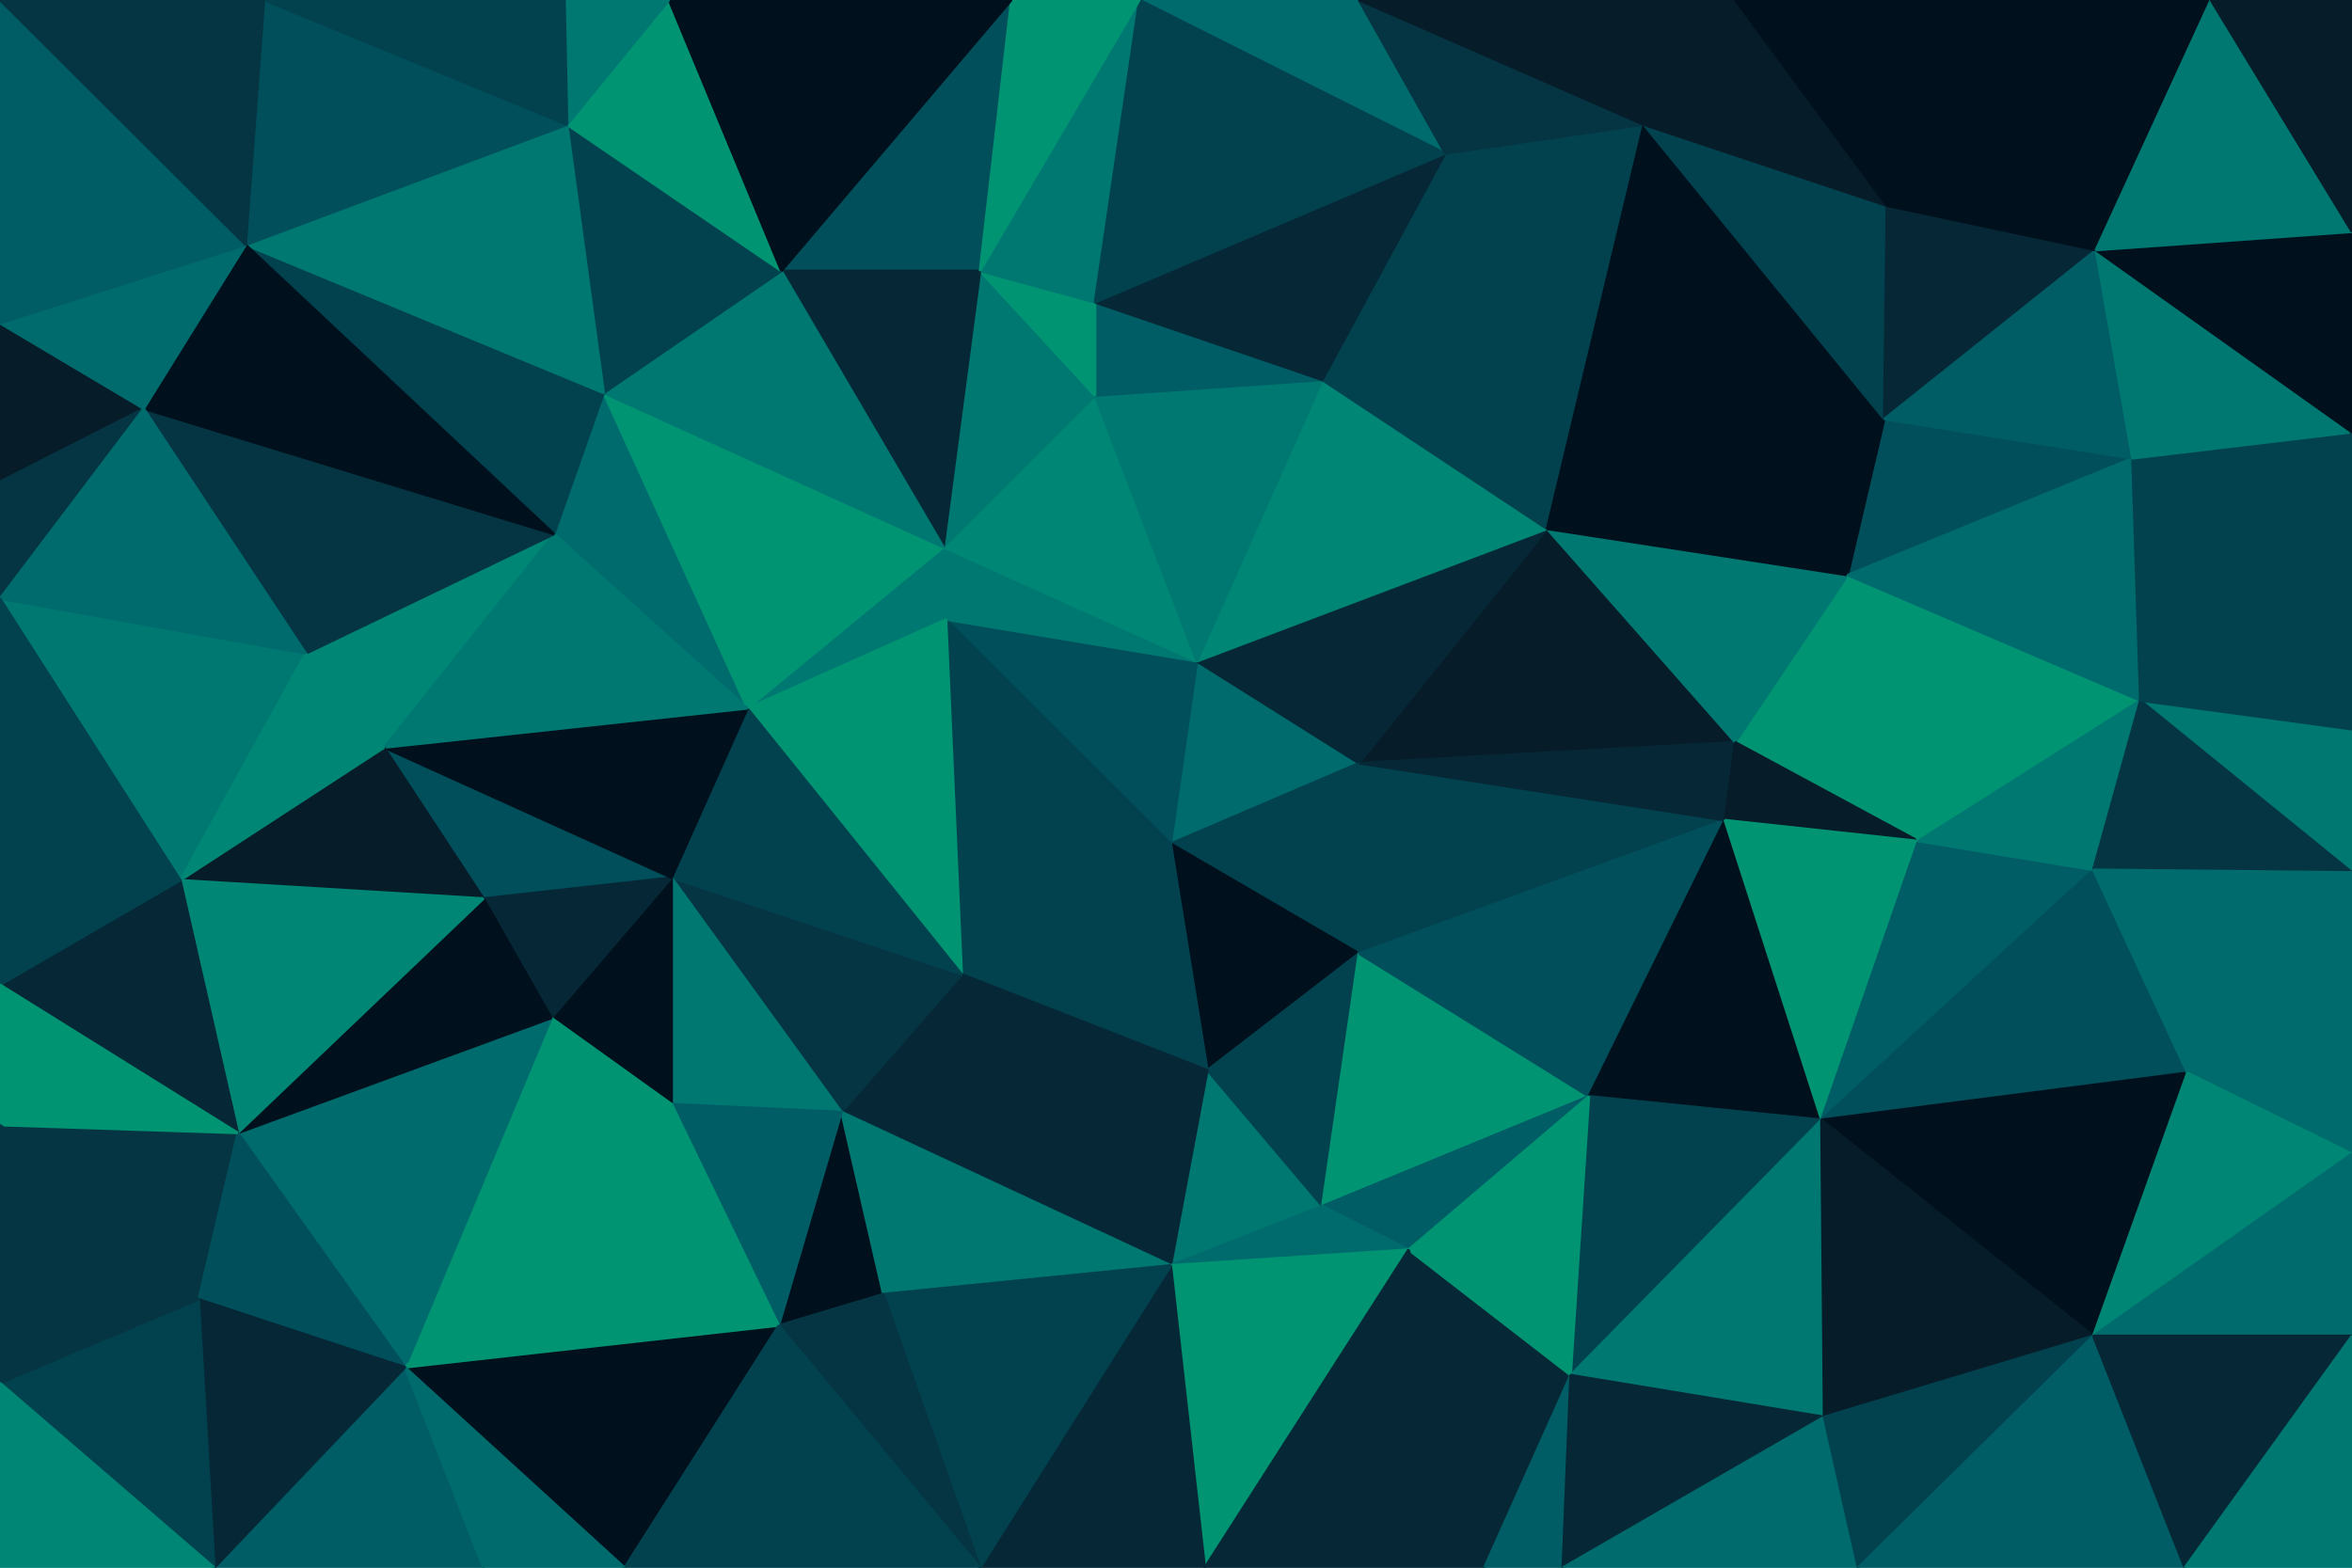 <svg id="visual" viewBox="0 0 900 600" width="900" height="600" xmlns="http://www.w3.org/2000/svg" xmlns:xlink="http://www.w3.org/1999/xlink" version="1.1"><g stroke-width="1" stroke-linejoin="bevel"><path d="M448 322.9L520 292.1L458 253.1Z" fill="#006b6d" stroke="#006b6d"></path><path d="M448 322.9L520 364.9L520 292.1Z" fill="#02424f" stroke="#02424f"></path><path d="M448 322.9L462 409.6L520 364.9Z" fill="#00101c" stroke="#00101c"></path><path d="M458 253.1L362 237.1L448 322.9Z" fill="#004f5b" stroke="#004f5b"></path><path d="M448 322.9L368 372.9L462 409.6Z" fill="#02424f" stroke="#02424f"></path><path d="M362 237.1L368 372.9L448 322.9Z" fill="#02424f" stroke="#02424f"></path><path d="M458 253.1L361 209.4L362 237.1Z" fill="#007872" stroke="#007872"></path><path d="M664 284.1L592 202.4L520 292.1Z" fill="#061c29" stroke="#061c29"></path><path d="M520 292.1L592 202.4L458 253.1Z" fill="#062836" stroke="#062836"></path><path d="M458 253.1L419 151.4L361 209.4Z" fill="#008674" stroke="#008674"></path><path d="M592 202.4L506 145.4L458 253.1Z" fill="#008674" stroke="#008674"></path><path d="M506 145.4L419 151.4L458 253.1Z" fill="#007872" stroke="#007872"></path><path d="M448 484.3L506 461.6L462 409.6Z" fill="#007872" stroke="#007872"></path><path d="M462 409.6L506 461.6L520 364.9Z" fill="#02424f" stroke="#02424f"></path><path d="M520 364.9L660 313.9L520 292.1Z" fill="#02424f" stroke="#02424f"></path><path d="M506 461.6L608 419.6L520 364.9Z" fill="#009473" stroke="#009473"></path><path d="M608 419.6L660 313.9L520 364.9Z" fill="#004f5b" stroke="#004f5b"></path><path d="M506 145.4L419 115.7L419 151.4Z" fill="#005d65" stroke="#005d65"></path><path d="M419 151.4L375 103.7L361 209.4Z" fill="#007872" stroke="#007872"></path><path d="M660 313.9L664 284.1L520 292.1Z" fill="#062836" stroke="#062836"></path><path d="M361 209.4L286 271.1L362 237.1Z" fill="#007872" stroke="#007872"></path><path d="M362 237.1L286 271.1L368 372.9Z" fill="#009473" stroke="#009473"></path><path d="M212 204.4L286 271.1L231 150.4Z" fill="#006b6d" stroke="#006b6d"></path><path d="M368 372.9L448 484.3L462 409.6Z" fill="#062836" stroke="#062836"></path><path d="M322 425.6L448 484.3L368 372.9Z" fill="#062836" stroke="#062836"></path><path d="M506 461.6L539 478.3L608 419.6Z" fill="#005d65" stroke="#005d65"></path><path d="M448 484.3L539 478.3L506 461.6Z" fill="#006b6d" stroke="#006b6d"></path><path d="M257 335.9L322 425.6L368 372.9Z" fill="#053543" stroke="#053543"></path><path d="M419 115.7L375 103.7L419 151.4Z" fill="#009473" stroke="#009473"></path><path d="M286 271.1L257 335.9L368 372.9Z" fill="#02424f" stroke="#02424f"></path><path d="M734 321.9L707 220.1L664 284.1Z" fill="#009473" stroke="#009473"></path><path d="M664 284.1L707 220.1L592 202.4Z" fill="#007872" stroke="#007872"></path><path d="M592 202.4L553 58.7L506 145.4Z" fill="#02424f" stroke="#02424f"></path><path d="M734 321.9L664 284.1L660 313.9Z" fill="#061c29" stroke="#061c29"></path><path d="M629 47.7L553 58.7L592 202.4Z" fill="#02424f" stroke="#02424f"></path><path d="M506 145.4L553 58.7L419 115.7Z" fill="#062836" stroke="#062836"></path><path d="M419 115.7L436 0L375 103.7Z" fill="#007872" stroke="#007872"></path><path d="M298 507.3L338 495.3L322 425.6Z" fill="#00101c" stroke="#00101c"></path><path d="M322 425.6L338 495.3L448 484.3Z" fill="#007872" stroke="#007872"></path><path d="M568 600L601 526.3L539 478.3Z" fill="#062836" stroke="#062836"></path><path d="M257 335.9L257 422.6L322 425.6Z" fill="#007872" stroke="#007872"></path><path d="M697 428.6L660 313.9L608 419.6Z" fill="#00101c" stroke="#00101c"></path><path d="M697 428.6L734 321.9L660 313.9Z" fill="#009473" stroke="#009473"></path><path d="M387 0L299 103.7L375 103.7Z" fill="#004f5b" stroke="#004f5b"></path><path d="M375 103.7L299 103.7L361 209.4Z" fill="#062836" stroke="#062836"></path><path d="M147 286.1L185 343.9L257 335.9Z" fill="#004f5b" stroke="#004f5b"></path><path d="M601 526.3L697 428.6L608 419.6Z" fill="#02424f" stroke="#02424f"></path><path d="M461 600L539 478.3L448 484.3Z" fill="#009473" stroke="#009473"></path><path d="M539 478.3L601 526.3L608 419.6Z" fill="#009473" stroke="#009473"></path><path d="M816 175.4L721 160.4L707 220.1Z" fill="#004f5b" stroke="#004f5b"></path><path d="M707 220.1L721 160.4L592 202.4Z" fill="#00101c" stroke="#00101c"></path><path d="M231 150.4L286 271.1L361 209.4Z" fill="#009473" stroke="#009473"></path><path d="M257 335.9L211 389.6L257 422.6Z" fill="#00101c" stroke="#00101c"></path><path d="M257 422.6L298 507.3L322 425.6Z" fill="#005d65" stroke="#005d65"></path><path d="M375 600L461 600L448 484.3Z" fill="#062836" stroke="#062836"></path><path d="M185 343.9L211 389.6L257 335.9Z" fill="#062836" stroke="#062836"></path><path d="M155 523.3L239 600L298 507.3Z" fill="#00101c" stroke="#00101c"></path><path d="M299 103.7L231 150.4L361 209.4Z" fill="#007872" stroke="#007872"></path><path d="M721 160.4L629 47.7L592 202.4Z" fill="#00101c" stroke="#00101c"></path><path d="M520 0L436 0L553 58.7Z" fill="#006b6d" stroke="#006b6d"></path><path d="M553 58.7L436 0L419 115.7Z" fill="#02424f" stroke="#02424f"></path><path d="M299 103.7L217 47.7L231 150.4Z" fill="#02424f" stroke="#02424f"></path><path d="M629 47.7L520 0L553 58.7Z" fill="#053543" stroke="#053543"></path><path d="M147 286.1L257 335.9L286 271.1Z" fill="#00101c" stroke="#00101c"></path><path d="M436 0L387 0L375 103.7Z" fill="#009473" stroke="#009473"></path><path d="M375 600L448 484.3L338 495.3Z" fill="#02424f" stroke="#02424f"></path><path d="M461 600L568 600L539 478.3Z" fill="#062836" stroke="#062836"></path><path d="M601 526.3L698 542.3L697 428.6Z" fill="#007872" stroke="#007872"></path><path d="M721 160.4L722 78.7L629 47.7Z" fill="#02424f" stroke="#02424f"></path><path d="M629 47.7L664 0L520 0Z" fill="#061c29" stroke="#061c29"></path><path d="M802 95.7L722 78.7L721 160.4Z" fill="#062836" stroke="#062836"></path><path d="M298 507.3L375 600L338 495.3Z" fill="#053543" stroke="#053543"></path><path d="M697 428.6L801 332.9L734 321.9Z" fill="#005d65" stroke="#005d65"></path><path d="M734 321.9L819 268.1L707 220.1Z" fill="#009473" stroke="#009473"></path><path d="M837 410.6L801 332.9L697 428.6Z" fill="#004f5b" stroke="#004f5b"></path><path d="M117 250.1L147 286.1L212 204.4Z" fill="#008674" stroke="#008674"></path><path d="M212 204.4L147 286.1L286 271.1Z" fill="#007872" stroke="#007872"></path><path d="M155 523.3L257 422.6L211 389.6Z" fill="#009473" stroke="#009473"></path><path d="M568 600L598 600L601 526.3Z" fill="#005d65" stroke="#005d65"></path><path d="M598 600L698 542.3L601 526.3Z" fill="#062836" stroke="#062836"></path><path d="M801 332.9L819 268.1L734 321.9Z" fill="#007872" stroke="#007872"></path><path d="M722 78.7L664 0L629 47.7Z" fill="#061c29" stroke="#061c29"></path><path d="M256 0L217 47.7L299 103.7Z" fill="#009473" stroke="#009473"></path><path d="M55 156.4L117 250.1L212 204.4Z" fill="#053543" stroke="#053543"></path><path d="M819 268.1L816 175.4L707 220.1Z" fill="#006b6d" stroke="#006b6d"></path><path d="M722 78.7L749 0L664 0Z" fill="#00101c" stroke="#00101c"></path><path d="M94 93.7L212 204.4L231 150.4Z" fill="#02424f" stroke="#02424f"></path><path d="M155 523.3L211 389.6L91 433.6Z" fill="#006b6d" stroke="#006b6d"></path><path d="M387 0L256 0L299 103.7Z" fill="#00101c" stroke="#00101c"></path><path d="M801 511.3L837 410.6L697 428.6Z" fill="#00101c" stroke="#00101c"></path><path d="M900 333.9L900 279.1L819 268.1Z" fill="#007872" stroke="#007872"></path><path d="M819 268.1L900 165.4L816 175.4Z" fill="#02424f" stroke="#02424f"></path><path d="M816 175.4L802 95.7L721 160.4Z" fill="#005d65" stroke="#005d65"></path><path d="M598 600L711 600L698 542.3Z" fill="#006b6d" stroke="#006b6d"></path><path d="M698 542.3L801 511.3L697 428.6Z" fill="#061c29" stroke="#061c29"></path><path d="M155 523.3L298 507.3L257 422.6Z" fill="#009473" stroke="#009473"></path><path d="M298 507.3L239 600L375 600Z" fill="#02424f" stroke="#02424f"></path><path d="M211 389.6L185 343.9L91 433.6Z" fill="#00101c" stroke="#00101c"></path><path d="M256 0L216 0L217 47.7Z" fill="#007872" stroke="#007872"></path><path d="M217 47.7L94 93.7L231 150.4Z" fill="#007872" stroke="#007872"></path><path d="M711 600L801 511.3L698 542.3Z" fill="#02424f" stroke="#02424f"></path><path d="M69 336.9L185 343.9L147 286.1Z" fill="#061c29" stroke="#061c29"></path><path d="M802 95.7L749 0L722 78.7Z" fill="#00101c" stroke="#00101c"></path><path d="M0 229.1L69 336.9L117 250.1Z" fill="#007872" stroke="#007872"></path><path d="M117 250.1L69 336.9L147 286.1Z" fill="#008674" stroke="#008674"></path><path d="M69 336.9L91 433.6L185 343.9Z" fill="#008674" stroke="#008674"></path><path d="M816 175.4L900 165.4L802 95.7Z" fill="#007872" stroke="#007872"></path><path d="M900 333.9L819 268.1L801 332.9Z" fill="#053543" stroke="#053543"></path><path d="M900 333.9L801 332.9L837 410.6Z" fill="#006b6d" stroke="#006b6d"></path><path d="M82 600L185 600L155 523.3Z" fill="#005d65" stroke="#005d65"></path><path d="M155 523.3L185 600L239 600Z" fill="#006b6d" stroke="#006b6d"></path><path d="M900 441.6L900 333.9L837 410.6Z" fill="#006b6d" stroke="#006b6d"></path><path d="M101 0L94 93.7L217 47.7Z" fill="#004f5b" stroke="#004f5b"></path><path d="M900 279.1L900 165.4L819 268.1Z" fill="#02424f" stroke="#02424f"></path><path d="M802 95.7L846 0L749 0Z" fill="#00101c" stroke="#00101c"></path><path d="M94 93.7L55 156.4L212 204.4Z" fill="#00101c" stroke="#00101c"></path><path d="M801 511.3L900 441.6L837 410.6Z" fill="#008674" stroke="#008674"></path><path d="M900 511.3L900 441.6L801 511.3Z" fill="#006b6d" stroke="#006b6d"></path><path d="M0 430.6L76 497.3L91 433.6Z" fill="#053543" stroke="#053543"></path><path d="M91 433.6L76 497.3L155 523.3Z" fill="#004f5b" stroke="#004f5b"></path><path d="M0 376.9L91 433.6L69 336.9Z" fill="#062836" stroke="#062836"></path><path d="M900 165.4L900 88.7L802 95.7Z" fill="#00101c" stroke="#00101c"></path><path d="M900 88.7L846 0L802 95.7Z" fill="#007872" stroke="#007872"></path><path d="M711 600L836 600L801 511.3Z" fill="#005d65" stroke="#005d65"></path><path d="M216 0L101 0L217 47.7Z" fill="#02424f" stroke="#02424f"></path><path d="M0 123.7L0 184.4L55 156.4Z" fill="#061c29" stroke="#061c29"></path><path d="M836 600L900 511.3L801 511.3Z" fill="#062836" stroke="#062836"></path><path d="M0 184.4L0 229.1L55 156.4Z" fill="#053543" stroke="#053543"></path><path d="M55 156.4L0 229.1L117 250.1Z" fill="#006b6d" stroke="#006b6d"></path><path d="M0 229.1L0 376.9L69 336.9Z" fill="#02424f" stroke="#02424f"></path><path d="M0 123.7L55 156.4L94 93.7Z" fill="#006b6d" stroke="#006b6d"></path><path d="M0 376.9L0 430.6L91 433.6Z" fill="#009473" stroke="#009473"></path><path d="M76 497.3L82 600L155 523.3Z" fill="#062836" stroke="#062836"></path><path d="M0 529.3L82 600L76 497.3Z" fill="#02424f" stroke="#02424f"></path><path d="M0 0L0 123.7L94 93.7Z" fill="#005d65" stroke="#005d65"></path><path d="M900 88.7L900 0L846 0Z" fill="#061c29" stroke="#061c29"></path><path d="M836 600L900 600L900 511.3Z" fill="#007872" stroke="#007872"></path><path d="M0 430.6L0 529.3L76 497.3Z" fill="#053543" stroke="#053543"></path><path d="M101 0L0 0L94 93.7Z" fill="#053543" stroke="#053543"></path><path d="M0 529.3L0 600L82 600Z" fill="#008674" stroke="#008674"></path></g></svg>